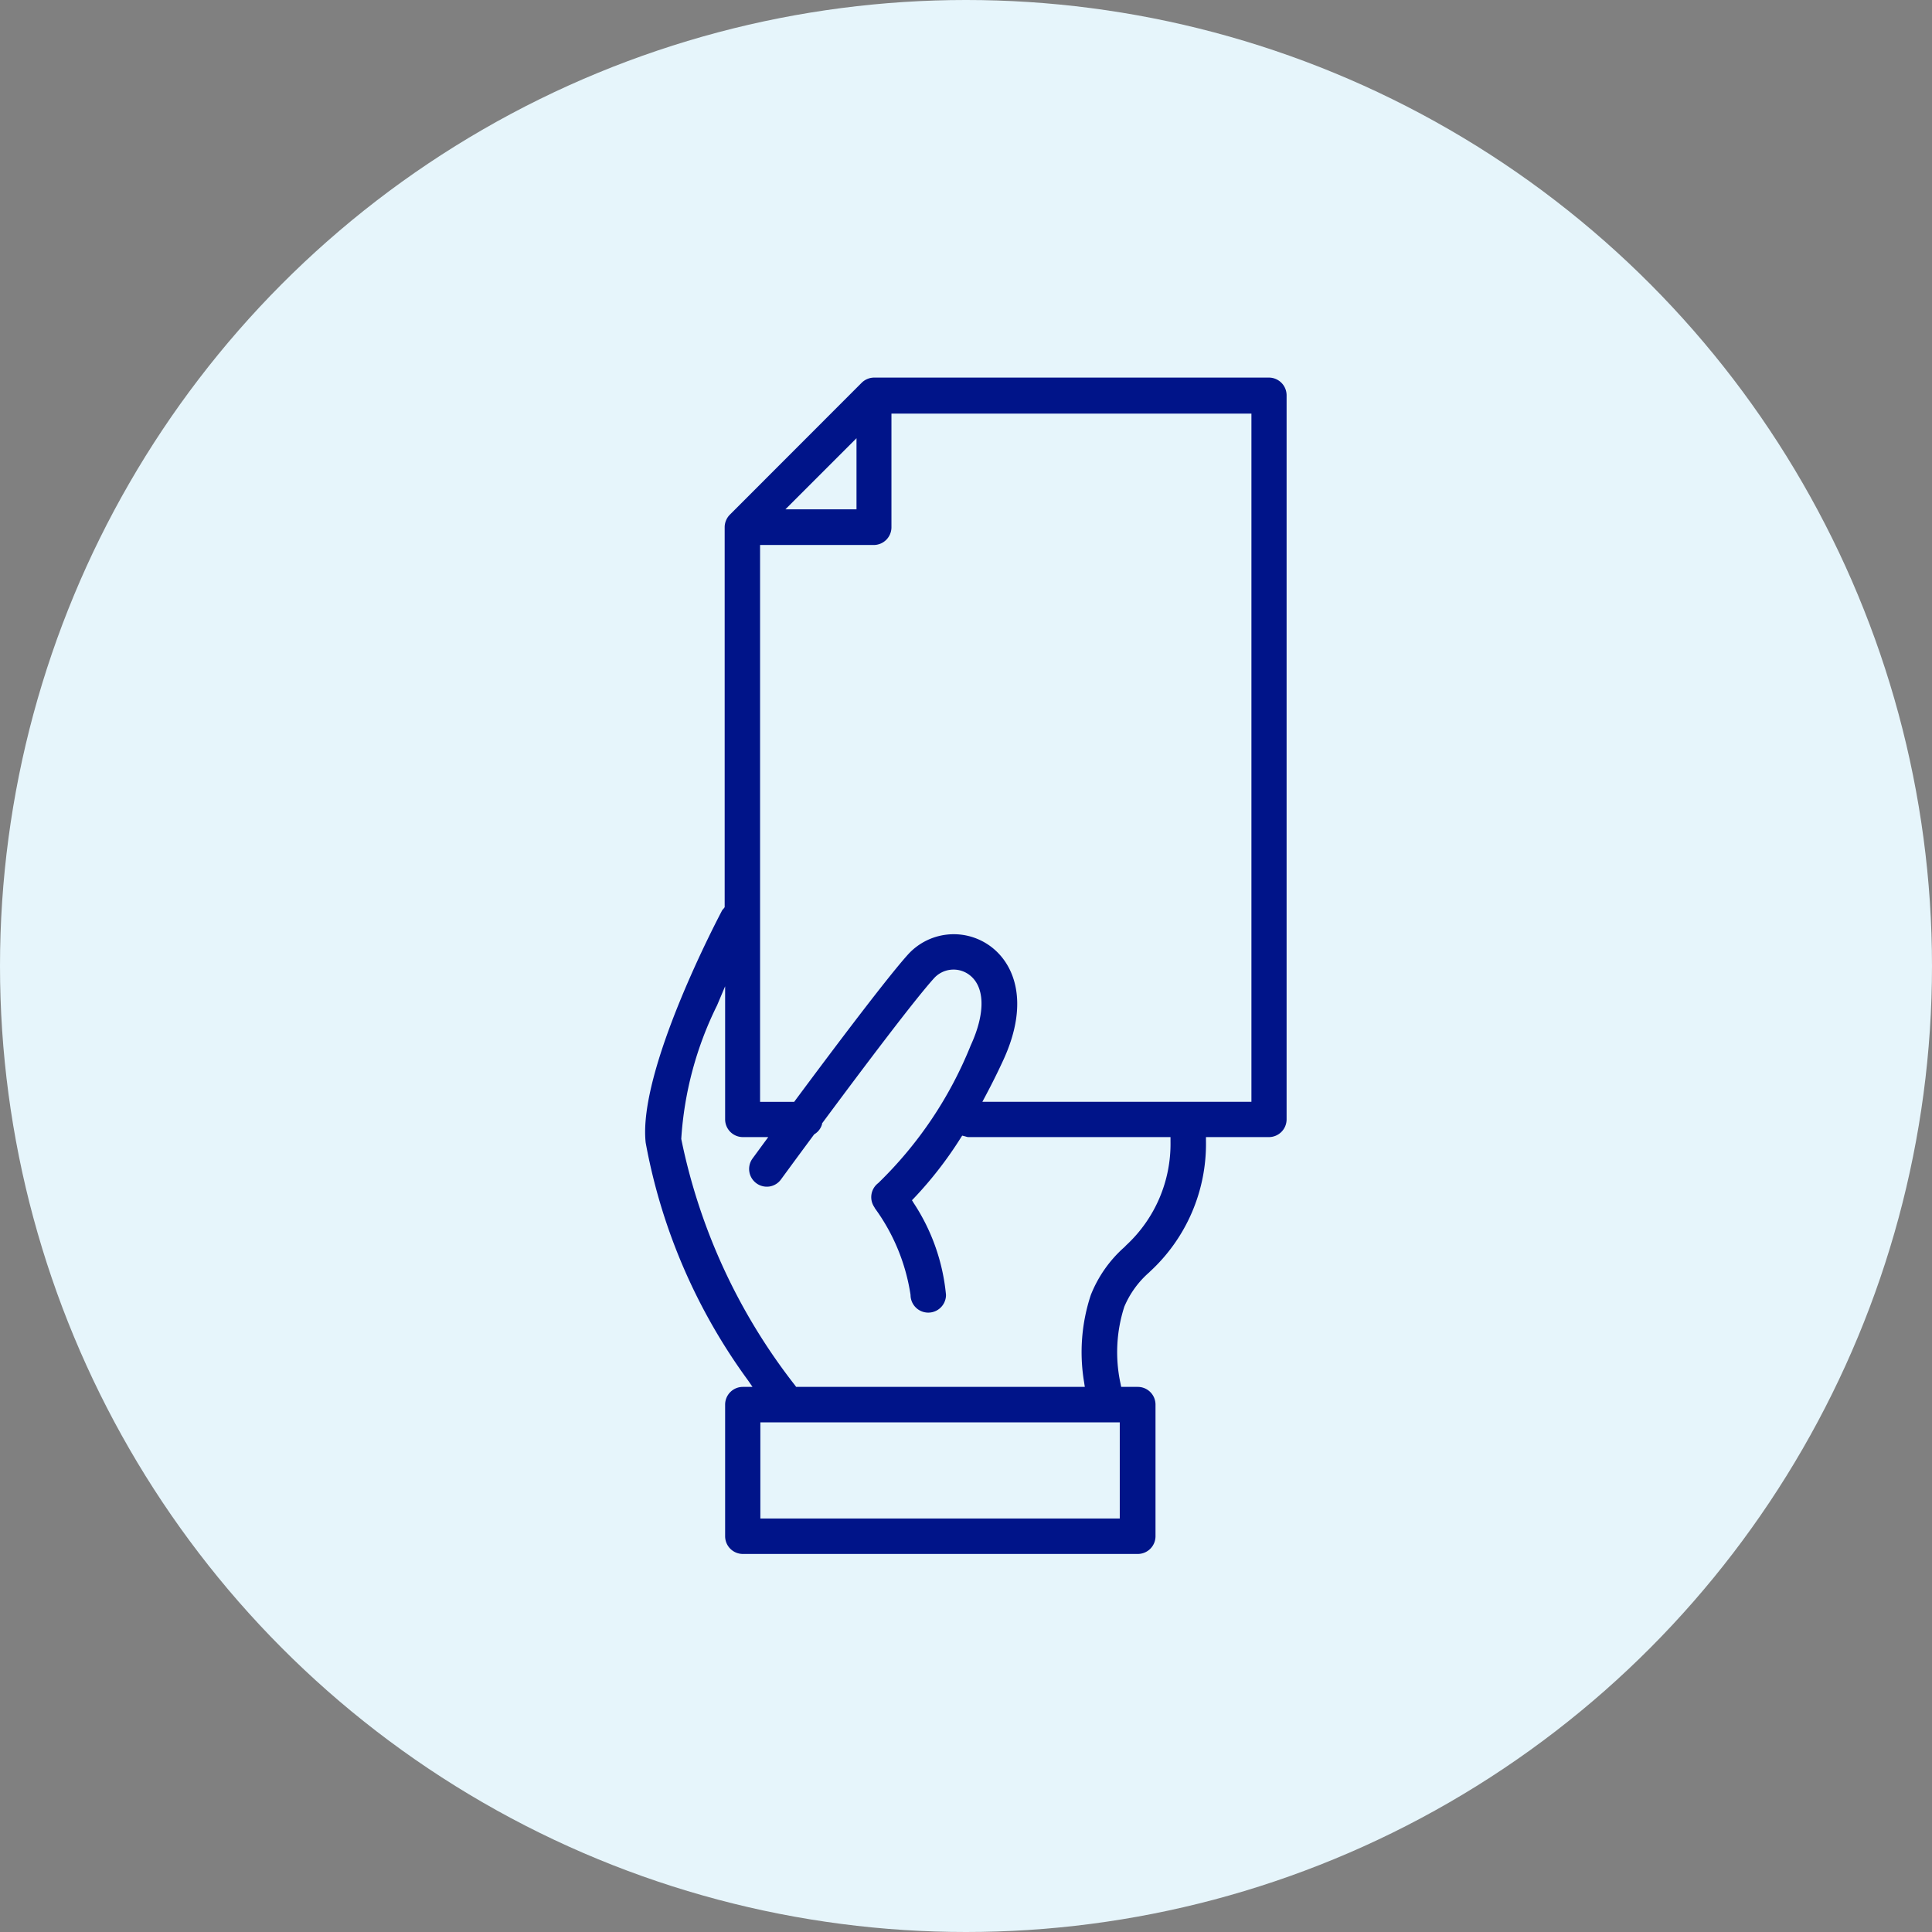 <svg xmlns="http://www.w3.org/2000/svg" xmlns:xlink="http://www.w3.org/1999/xlink" width="34" height="34" viewBox="0 0 34 34"><rect x="0" y="0" width="34" height="34" fill="#808080" stroke="none"/><defs><clipPath id="a"><rect width="11.294" height="20.702" fill="#001489"/></clipPath></defs><circle cx="17" cy="17" r="17" fill="#e6f5fb" opacity="0.998"/><g transform="translate(11.353 6.646)" clip-path="url(#a)"><path d="M10.982,0H4.032a.314.314,0,0,0-.221.091L1.495,2.409A.315.315,0,0,0,1.4,2.63v6.69l-.014.019a.215.215,0,0,1-.021.024l-.007.008C1.3,9.482-.131,12.187.01,13.465a10.189,10.189,0,0,0,1.8,4.181l.08.116h-.17a.312.312,0,0,0-.312.312V20.39a.312.312,0,0,0,.312.312h6.95a.312.312,0,0,0,.312-.312V18.074a.312.312,0,0,0-.312-.312H8.378l-.012-.06a2.607,2.607,0,0,1,.067-1.351,1.655,1.655,0,0,1,.441-.607l.007-.008a3.052,3.052,0,0,0,.989-2.3l0-.07h1.107a.312.312,0,0,0,.312-.312V.313A.312.312,0,0,0,10.982,0M3.72,1.067V2.318H2.469ZM8.353,20.078H2.028V18.386H8.353Zm.893-6.633a2.431,2.431,0,0,1-.778,1.823h0l-.032.033a2.212,2.212,0,0,0-.593.845,3.2,3.2,0,0,0-.118,1.531l.013.085H2.658l-.022-.03a10.4,10.4,0,0,1-2-4.334,6.162,6.162,0,0,1,.63-2.35l.142-.336v2.342a.313.313,0,0,0,.312.312h.447l-.087.118-.189.258a.312.312,0,0,0,.3.493.308.308,0,0,0,.2-.124c.007-.009.243-.333.576-.782l.008-.011.011-.007a.3.3,0,0,0,.128-.173l0-.013.008-.011c.71-.957,1.628-2.177,1.969-2.551a.463.463,0,0,1,.592-.068c.3.2.314.677.048,1.255a7.022,7.022,0,0,1-1.628,2.425.311.311,0,0,0-.069.424l.011.021a3.46,3.46,0,0,1,.626,1.523.312.312,0,1,0,.624,0,3.537,3.537,0,0,0-.569-1.617l-.03-.049.04-.041a6.8,6.8,0,0,0,.815-1.051l.029-.045.051.013.021.006a.134.134,0,0,0,.034.007h3.56Zm1.424-.7H5.935l.058-.109c.115-.216.216-.42.309-.622.485-1.05.179-1.741-.269-2.037a1.088,1.088,0,0,0-1.4.168c-.351.386-1.275,1.611-1.988,2.571l-.022.03h-.6v-9.8h2a.312.312,0,0,0,.312-.312v-2H10.67Z" transform="translate(0 -0.001)" fill="#001489"/></g></svg>